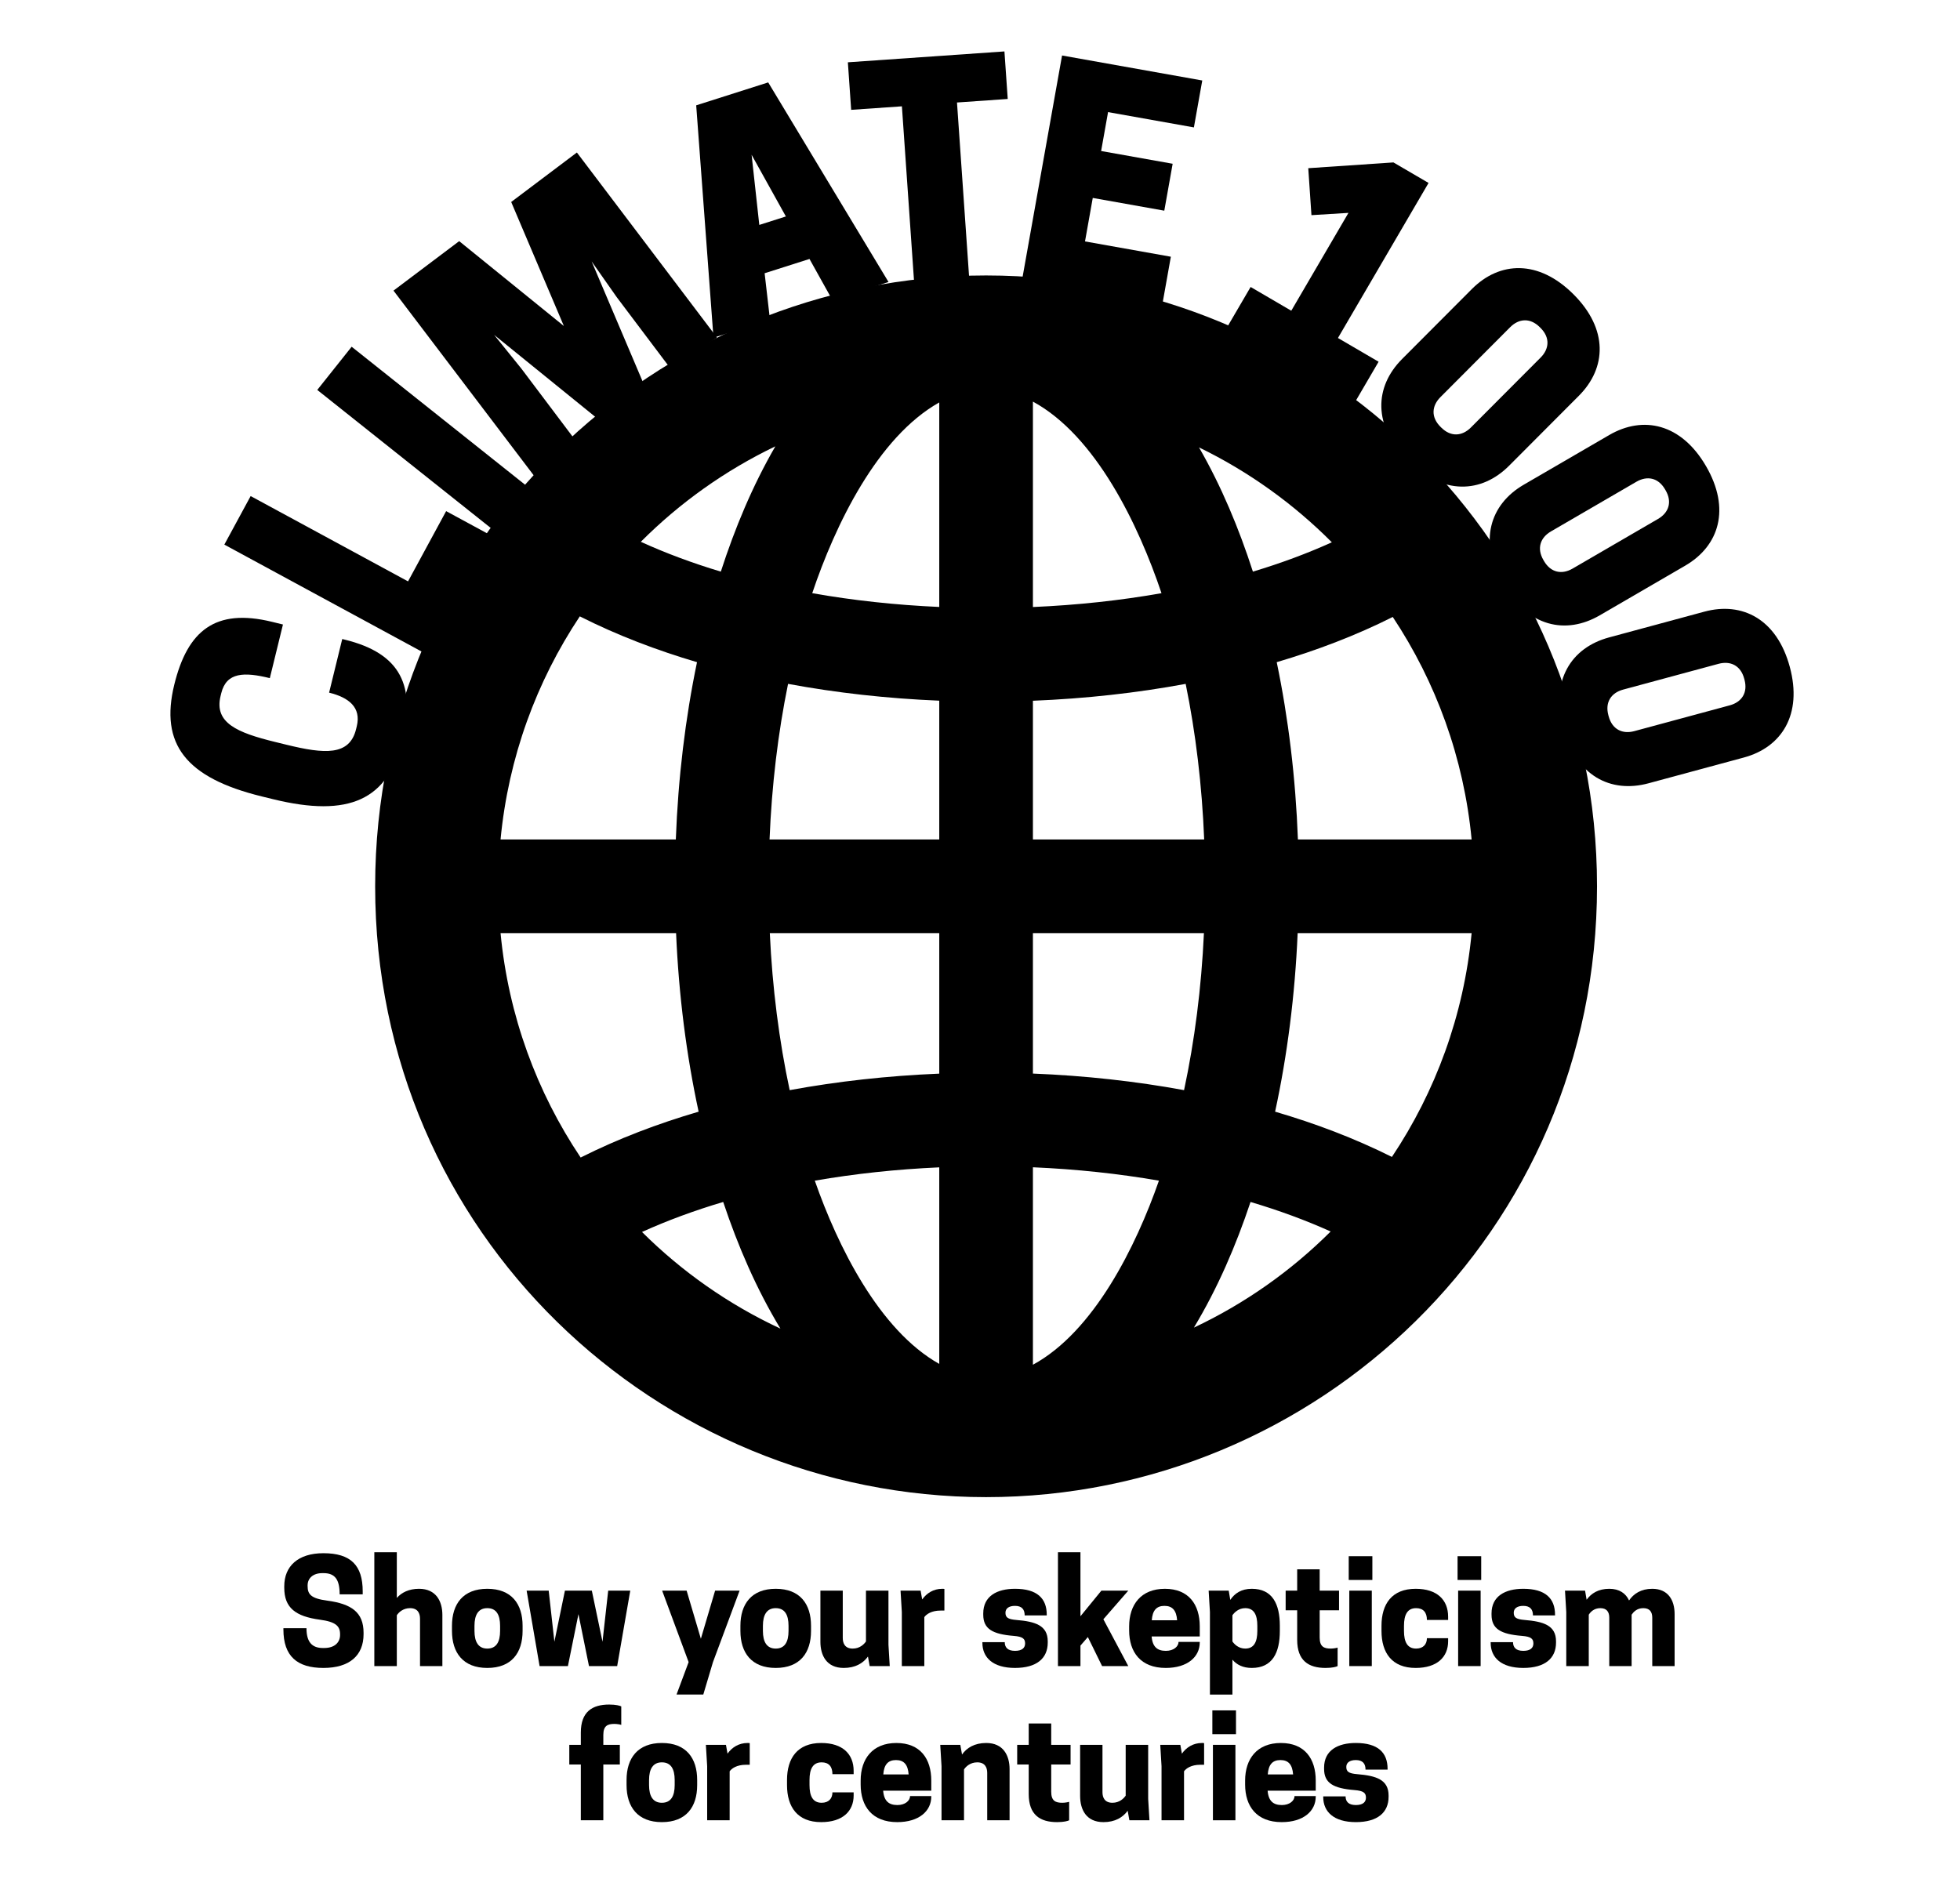 <?xml version="1.0" encoding="utf-8"?>
<!-- Generator: Adobe Illustrator 15.0.2, SVG Export Plug-In . SVG Version: 6.00 Build 0)  -->
<!DOCTYPE svg PUBLIC "-//W3C//DTD SVG 1.1//EN" "http://www.w3.org/Graphics/SVG/1.1/DTD/svg11.dtd">
<svg version="1.1" id="Layer_1" xmlns="http://www.w3.org/2000/svg" xmlns:xlink="http://www.w3.org/1999/xlink" x="0px" y="0px"
	 width="660.887px" height="635.969px" viewBox="-76.496 -42.895 660.887 635.969"
	 enable-background="new -76.496 -42.895 660.887 635.969" xml:space="preserve">
<path id="globe-3-icon" d="M462,256c0-115.604-93.762-206-206-206C144.542,50,50,139.449,50,256c0,117.234,95.125,206,206,206
	C367.564,462,462,372.406,462,256z M158.527,180.417c-3.932,18.902-6.367,39.029-7.146,59.793H92.283
	c2.635-27.648,12.112-53.299,26.723-75.242C131.695,171.391,145.063,176.438,158.527,180.417z M151.471,271.789
	c0.898,20.948,3.489,41.223,7.601,60.219c-13.784,4.044-26.991,9.04-39.779,15.46c-14.774-22.038-24.356-47.847-27.009-75.679
	H151.471z M167.359,362.459c4.935,14.79,11.216,29.376,19.297,42.713c-17.433-8.118-33.21-19.193-46.675-32.595
	C148.471,368.729,157.635,365.345,167.359,362.459z M271.789,319.158v-47.369h57.664c-0.857,18.496-3.139,36.316-6.701,52.957
	C306.469,321.748,289.355,319.859,271.789,319.158z M314.279,355.275c-7.732,22.147-21.896,50.896-42.49,62.08V350.76
	C286.449,351.393,300.703,352.913,314.279,355.275z M271.789,240.21v-46.786c17.764-0.71,35.062-2.634,51.508-5.688
	c3.383,16.53,5.504,34.188,6.242,52.476L271.789,240.21L271.789,240.21z M271.789,161.82V92.54
	c21.248,11.54,35.648,41.664,43.357,64.609C301.309,159.601,286.762,161.175,271.789,161.82z M240.21,92.823v68.975
	c-14.788-0.659-29.156-2.227-42.831-4.649C205.049,134.317,219.288,104.567,240.21,92.823z M240.21,193.4v46.81h-57.225
	c0.738-18.289,2.86-35.946,6.242-52.477C205.511,190.76,222.63,192.674,240.21,193.4z M189.774,324.747
	c-3.563-16.642-5.845-34.46-6.701-52.958h57.138v47.392C222.828,319.898,205.895,321.779,189.774,324.747z M240.21,350.783v66.289
	c-20.311-11.4-34.28-39.795-41.965-61.795C211.661,352.941,225.735,351.429,240.21,350.783z M345.166,362.458
	c9.588,2.844,18.629,6.176,27.02,9.956c-13.313,13.288-28.897,24.299-46.114,32.418C334.096,391.512,340.279,377.1,345.166,362.458z
	 M353.455,332.006c4.109-18.995,6.701-39.27,7.6-60.217h58.662c-2.645,27.748-12.178,53.482-26.877,75.479
	C380.027,340.88,367.004,335.98,353.455,332.006z M393.127,165.169c14.533,21.899,23.963,47.477,26.59,75.041h-58.572
	c-0.778-20.763-3.215-40.89-7.146-59.792C367.406,176.455,380.635,171.458,393.127,165.169z M372.582,139.989
	c-8.266,3.748-17.174,7.057-26.615,9.893c-4.709-14.58-10.629-28.794-18.174-41.894C344.5,116.106,359.625,126.968,372.582,139.989z
	 M184.942,107.629c-7.712,13.324-13.653,27.607-18.385,42.252c-9.578-2.878-18.609-6.241-26.979-10.058
	C152.69,126.684,168.013,115.751,184.942,107.629z"/>
<g>
	<path d="M43.567,203.011l0.233-0.952c1.561-6.377-2.662-9.732-9.325-11.363l4.427-18.085l0.857,0.209
		c19.132,4.684,23.869,15.831,19.418,34.011c-4.893,19.989-17.888,26.089-43.587,19.798l-3.808-0.932
		c-25.7-6.291-34.407-17.704-29.514-37.693c4.451-18.18,13.801-25.879,32.933-21.196l3.712,0.909l-4.427,18.085
		c-8.567-2.097-14.627-2.067-16.375,5.072l-0.233,0.952c-2.213,9.042,5.551,12.355,18.401,15.501l3.808,0.932
		C32.937,211.405,41.354,212.053,43.567,203.011z"/>
	<path d="M66.344,177.202l-67.198-36.432l8.874-16.369l53.069,28.771l12.844-23.691l14.129,7.66L66.344,177.202z"/>
	<path d="M101.883,121.632l-11.594,14.568L30.482,88.605l11.594-14.568L101.883,121.632z"/>
	<path d="M140.765,87.104L125.422,98.66L90.123,70.038l9.235,11.447l17.688,23.483l-12.88,13.366l-47.981-63.22l22.152-16.686
		l35.299,28.621L95.872,25.222l22.153-16.686l47.271,62.462l-16.155,9.797l-17.688-23.483L123,45.275L140.765,87.104z"/>
	<path d="M182.532-15.105l40.566,67.308l-18.957,6.037l-7.687-13.803l-15.128,4.817l1.804,15.677l-19.05,6.067l-5.827-78.371
		L182.532-15.105z M179.53,32.958l8.965-2.855l-11.56-20.798L179.53,32.958z"/>
	<path d="M250.373,51.893l-18.575,1.29L227.615-7.04l-17.108,1.188l-1.114-16.033l52.792-3.667l1.113,16.033L246.19-8.33
		L250.373,51.893z"/>
	<path d="M328.892-15.752l-2.82,15.823l-28.944-5.159l-2.339,13.121l24.12,4.299l-2.82,15.823l-24.12-4.299l-2.614,14.665
		l28.944,5.159l-2.82,15.823l-47.275-8.426l13.413-75.255L328.892-15.752z"/>
	<path d="M337.189,67.593l8.009-13.707l13.707,8.009l19.281-32.998l-12.479,0.767l-1.075-15.836l28.718-1.947l11.846,6.921
		l-30.554,52.289L388.35,79.1l-8.009,13.707L337.189,67.593z"/>
	<path d="M398.128,112.404c-11.798-11.764-11.192-24.862-1.851-34.23l23.527-23.595c9.342-9.369,22.438-10.011,34.235,1.752
		c11.798,11.764,11.192,24.862,1.851,34.23l-23.527,23.595C423.021,123.525,409.925,124.168,398.128,112.404z M442.969,67.712
		l-0.277-0.277c-3.262-3.252-7.073-2.9-9.979,0.014l-23.527,23.595c-2.906,2.915-3.247,6.727,0.015,9.979l0.277,0.277
		c3.262,3.252,7.072,2.9,9.979-0.015l23.528-23.595C445.89,74.776,446.23,70.964,442.969,67.712z"/>
	<path d="M430.292,154.112c-8.374-14.405-4.418-26.907,7.021-33.556l28.809-16.747c11.439-6.649,24.261-3.9,32.634,10.505
		c8.374,14.404,4.418,26.906-7.021,33.556l-28.81,16.747C451.486,171.266,438.665,168.517,430.292,154.112z M485.127,122.462
		l-0.197-0.339c-2.314-3.982-6.088-4.623-9.646-2.554l-28.81,16.747c-3.559,2.068-4.869,5.665-2.554,9.647l0.196,0.339
		c2.315,3.982,6.089,4.623,9.647,2.554l28.809-16.747C486.132,130.041,487.442,126.445,485.127,122.462z"/>
	<path d="M450.555,202.654c-4.348-16.083,2.717-27.129,15.488-30.582l32.166-8.695c12.771-3.453,24.438,2.53,28.786,18.613
		c4.348,16.083-2.717,27.129-15.488,30.582l-32.165,8.695C466.569,224.719,454.902,218.737,450.555,202.654z M511.721,186.322
		l-0.103-0.378c-1.202-4.447-4.68-6.044-8.653-4.971l-32.165,8.695c-3.974,1.074-6.172,4.207-4.971,8.653l0.103,0.378
		c1.202,4.446,4.68,6.044,8.653,4.97l32.165-8.695C510.724,193.901,512.922,190.769,511.721,186.322z"/>
</g>
<g>
	<path d="M19.353,492.576v-0.528c0-6.769,4.656-11.137,13.201-11.137c9.217,0,13.25,4.08,13.25,12.865v1.008h-7.777
		c0-4.896-1.488-7.152-5.424-7.152h-0.432c-3.12,0-4.944,1.729-4.944,4.128V492c0,2.736,1.104,4.177,6.577,4.896
		c8.161,1.104,12.289,3.889,12.289,10.849v0.48c0,7.2-4.752,11.377-13.538,11.377c-8.833,0-13.489-3.937-13.489-12.961v-0.433h7.776
		c0,4.705,1.92,6.673,5.521,6.673h0.432c3.6,0,5.376-1.92,5.376-4.416v-0.24c0-2.688-1.392-4.177-6.816-4.896
		C23.192,502.225,19.353,499.345,19.353,492.576z"/>
	<path d="M57.306,495.984c1.632-1.824,4.081-3.072,7.489-3.072c5.761,0,7.873,4.225,7.873,8.833v17.233h-7.537v-15.985
		c0-1.824-0.768-3.553-3.36-3.553c-2.4,0-3.888,1.488-4.464,2.4v17.138h-7.584v-38.403h7.584V495.984z"/>
	<path d="M75.905,507.121v-1.728c0-7.345,3.745-12.481,11.905-12.481c8.208,0,11.905,5.137,11.905,12.481v1.728
		c0,7.345-3.696,12.481-11.905,12.481C79.649,519.603,75.905,514.466,75.905,507.121z M92.13,507.121v-1.728
		c0-3.744-1.296-5.953-4.32-5.953c-2.976,0-4.32,2.209-4.32,5.953v1.728c0,3.745,1.344,5.953,4.32,5.953
		C90.834,513.074,92.13,510.866,92.13,507.121z"/>
	<path d="M114.998,518.979h-9.553l-4.368-25.442h7.44l1.92,17.233l3.552-17.233h9.073l3.6,17.233l1.92-17.233h7.44l-4.416,25.442
		h-9.505l-3.552-17.521L114.998,518.979z"/>
	<path d="M164.629,493.536h8.257l-8.977,24.099l-3.264,10.944h-9.025l4.081-10.944l-8.929-24.099h8.256l4.801,16.226
		L164.629,493.536z"/>
	<path d="M173.161,507.121v-1.728c0-7.345,3.745-12.481,11.905-12.481c8.208,0,11.905,5.137,11.905,12.481v1.728
		c0,7.345-3.696,12.481-11.905,12.481C176.906,519.603,173.161,514.466,173.161,507.121z M189.387,507.121v-1.728
		c0-3.744-1.296-5.953-4.32-5.953c-2.977,0-4.32,2.209-4.32,5.953v1.728c0,3.745,1.344,5.953,4.32,5.953
		C188.091,513.074,189.387,510.866,189.387,507.121z"/>
	<path d="M207.674,493.536v15.985c0,1.824,0.768,3.553,3.36,3.553c2.4,0,3.84-1.488,4.464-2.4v-17.138h7.584v18.242l0.432,7.2
		h-6.769l-0.576-3.216c-1.632,2.256-4.272,3.84-8.161,3.84c-5.809,0-7.873-4.225-7.873-8.833v-17.233H207.674z"/>
	<path d="M241.941,492.96v7.297h-1.296c-3.072,0-4.8,1.248-5.473,2.208v16.514h-7.584v-18.241l-0.432-7.201h6.769l0.528,2.977
		c1.488-2.112,3.792-3.601,6.769-3.601C241.461,492.912,241.749,492.912,241.941,492.96z"/>
	<path d="M269.156,511.346c0-1.584-0.815-2.304-3.792-2.544c-7.2-0.576-10.321-2.353-10.321-7.152v-0.433
		c0-5.856,4.657-8.305,10.705-8.305c7.489,0,10.705,3.265,10.705,8.737v0.239h-7.44c0-2.016-0.96-3.216-3.265-3.216
		c-2.112,0-3.216,0.912-3.216,2.304c0,1.536,0.72,2.209,3.648,2.448c6.384,0.528,10.608,1.824,10.608,7.201v0.432
		c0,5.28-3.696,8.545-11.041,8.545c-7.44,0-10.993-3.504-10.993-8.448v-0.24h7.537c0,1.68,0.912,2.928,3.456,2.928
		C268.196,513.842,269.156,512.786,269.156,511.346z"/>
	<path d="M280.233,480.575h7.585v21.602l7.056-8.641h9.073l-8.4,9.649l8.4,15.793h-8.833l-4.8-9.793l-2.496,2.881v6.912h-7.585
		V480.575z"/>
	<path d="M311.822,508.994c0.288,3.552,1.969,4.848,4.801,4.848c2.641,0,4.272-1.488,4.272-3.024h7.152v0.192
		c0,4.849-4.128,8.593-11.473,8.593c-8.449,0-12.337-5.328-12.337-12.673v-1.345c0-7.345,4.032-12.673,12.049-12.673
		c8.064,0,11.761,5.328,11.761,12.673v3.409H311.822z M311.871,503.521h8.544c-0.239-3.312-1.584-4.849-4.272-4.849
		C313.455,498.673,312.11,500.209,311.871,503.521z"/>
	<path d="M339.062,516.818v11.761h-7.585v-27.842l-0.432-7.201h6.769l0.528,3.12c1.439-2.16,3.696-3.744,7.248-3.744
		c6.961,0,9.457,5.137,9.457,12.481v1.728c0,7.345-2.496,12.481-9.457,12.481C342.566,519.603,340.503,518.498,339.062,516.818z
		 M339.062,501.841v8.833c0.624,0.912,2.064,2.4,4.32,2.4c2.929,0,4.08-2.208,4.08-5.953v-1.728c0-3.744-1.151-5.953-4.08-5.953
		C341.127,499.44,339.687,500.929,339.062,501.841z"/>
	<path d="M375.011,493.536v6.625h-6.529v9.169c0,3.12,1.44,3.744,3.745,3.744c0.815,0,2.016-0.192,2.304-0.336v6.24
		c-0.432,0.24-1.776,0.624-4.08,0.624c-5.713,0-9.553-2.448-9.553-9.457v-9.984h-3.889v-6.625h3.889v-7.2h7.584v7.2H375.011z"/>
	<path d="M386.247,489.936h-7.969v-8.017h7.969V489.936z M378.47,493.536h7.585v25.442h-7.585V493.536z"/>
	<path d="M400.992,513.074c2.448,0,3.648-1.488,3.648-3.505h7.152v1.057c0,5.232-3.648,8.977-10.945,8.977
		c-8.017,0-11.521-5.137-11.521-12.481v-1.728c0-7.345,3.504-12.481,11.521-12.481c7.297,0,10.945,3.793,10.945,9.409v1.104h-7.152
		c0-2.592-1.249-3.984-3.648-3.984c-2.929,0-4.081,2.209-4.081,5.953v1.728C396.911,510.866,398.063,513.074,400.992,513.074z"/>
	<path d="M422.947,489.936h-7.969v-8.017h7.969V489.936z M415.17,493.536h7.585v25.442h-7.585V493.536z"/>
	<path d="M440.543,511.346c0-1.584-0.815-2.304-3.792-2.544c-7.2-0.576-10.321-2.353-10.321-7.152v-0.433
		c0-5.856,4.657-8.305,10.705-8.305c7.489,0,10.705,3.265,10.705,8.737v0.239h-7.44c0-2.016-0.96-3.216-3.265-3.216
		c-2.112,0-3.216,0.912-3.216,2.304c0,1.536,0.72,2.209,3.648,2.448c6.384,0.528,10.608,1.824,10.608,7.201v0.432
		c0,5.28-3.696,8.545-11.041,8.545c-7.44,0-10.993-3.504-10.993-8.448v-0.24h7.537c0,1.68,0.912,2.928,3.456,2.928
		C439.583,513.842,440.543,512.786,440.543,511.346z"/>
	<path d="M480.625,518.979v-16.321c0-2.017-0.912-3.217-3.024-3.217c-2.16,0-3.312,1.297-3.937,2.209v17.329h-7.536v-16.321
		c0-2.017-0.912-3.217-3.024-3.217s-3.312,1.297-3.889,2.209v17.329h-7.585v-18.241l-0.432-7.201h6.769l0.528,3.072
		c1.536-2.16,3.984-3.696,7.633-3.696c3.408,0,5.568,1.536,6.672,3.937c1.536-2.256,4.032-3.937,7.825-3.937
		c5.28,0,7.536,3.744,7.536,8.545v17.521H480.625z"/>
	<path d="M126.935,545.536h5.568v6.625h-5.568v18.817h-7.585v-18.817h-3.888v-6.625h3.888v-4.128c0-7.009,3.84-9.457,9.553-9.457
		c2.304,0,3.648,0.384,4.081,0.624v6.24c-0.288-0.144-1.488-0.336-2.304-0.336c-2.304,0-3.744,0.624-3.744,3.744V545.536z"/>
	<path d="M134.771,559.121v-1.728c0-7.345,3.745-12.481,11.905-12.481c8.208,0,11.905,5.137,11.905,12.481v1.728
		c0,7.345-3.696,12.481-11.905,12.481C138.516,571.603,134.771,566.466,134.771,559.121z M150.997,559.121v-1.728
		c0-3.744-1.296-5.953-4.32-5.953c-2.977,0-4.32,2.209-4.32,5.953v1.728c0,3.745,1.344,5.953,4.32,5.953
		C149.701,565.074,150.997,562.866,150.997,559.121z"/>
	<path d="M176.303,544.96v7.297h-1.296c-3.072,0-4.8,1.248-5.473,2.208v16.514h-7.584v-18.241l-0.432-7.201h6.769l0.528,2.977
		c1.488-2.112,3.792-3.601,6.769-3.601C175.823,544.912,176.111,544.912,176.303,544.96z"/>
	<path d="M200.542,565.074c2.448,0,3.648-1.488,3.648-3.505h7.153v1.057c0,5.232-3.648,8.977-10.945,8.977
		c-8.017,0-11.521-5.137-11.521-12.481v-1.728c0-7.345,3.504-12.481,11.521-12.481c7.297,0,10.945,3.793,10.945,9.409v1.104h-7.153
		c0-2.592-1.248-3.984-3.648-3.984c-2.928,0-4.08,2.209-4.08,5.953v1.728C196.462,562.866,197.614,565.074,200.542,565.074z"/>
	<path d="M221.292,560.994c0.288,3.552,1.968,4.848,4.8,4.848c2.64,0,4.272-1.488,4.272-3.024h7.152v0.192
		c0,4.849-4.128,8.593-11.473,8.593c-8.449,0-12.337-5.328-12.337-12.673v-1.345c0-7.345,4.033-12.673,12.049-12.673
		c8.064,0,11.761,5.328,11.761,12.673v3.409H221.292z M221.34,555.521h8.545c-0.24-3.312-1.584-4.849-4.272-4.849
		C222.924,550.673,221.58,552.209,221.34,555.521z"/>
	<path d="M256.381,570.979v-15.985c0-1.824-0.768-3.553-3.36-3.553c-2.4,0-3.888,1.488-4.464,2.4v17.138h-7.584v-18.241
		l-0.432-7.201h6.769l0.576,3.265c1.584-2.257,4.224-3.889,8.161-3.889c5.761,0,7.873,4.225,7.873,8.833v17.233H256.381z"/>
	<path d="M284.489,545.536v6.625h-6.529v9.169c0,3.12,1.44,3.744,3.745,3.744c0.815,0,2.016-0.192,2.304-0.336v6.24
		c-0.432,0.24-1.776,0.624-4.08,0.624c-5.713,0-9.553-2.448-9.553-9.457v-9.984h-3.889v-6.625h3.889v-7.2h7.584v7.2H284.489z"/>
	<path d="M295.245,545.536v15.985c0,1.824,0.769,3.553,3.36,3.553c2.4,0,3.84-1.488,4.465-2.4v-17.138h7.584v18.242l0.433,7.2
		h-6.769l-0.576-3.216c-1.633,2.256-4.272,3.84-8.161,3.84c-5.809,0-7.872-4.225-7.872-8.833v-17.233H295.245z"/>
	<path d="M329.513,544.96v7.297h-1.296c-3.072,0-4.801,1.248-5.473,2.208v16.514h-7.585v-18.241l-0.432-7.201h6.769l0.528,2.977
		c1.488-2.112,3.792-3.601,6.769-3.601C329.033,544.912,329.321,544.912,329.513,544.96z"/>
	<path d="M340.265,541.936h-7.969v-8.017h7.969V541.936z M332.487,545.536h7.585v25.442h-7.585V545.536z"/>
	<path d="M350.929,560.994c0.288,3.552,1.969,4.848,4.801,4.848c2.641,0,4.272-1.488,4.272-3.024h7.152v0.192
		c0,4.849-4.128,8.593-11.473,8.593c-8.449,0-12.337-5.328-12.337-12.673v-1.345c0-7.345,4.032-12.673,12.049-12.673
		c8.064,0,11.761,5.328,11.761,12.673v3.409H350.929z M350.978,555.521h8.544c-0.239-3.312-1.584-4.849-4.272-4.849
		C352.562,550.673,351.217,552.209,350.978,555.521z"/>
	<path d="M384.083,563.346c0-1.584-0.815-2.304-3.792-2.544c-7.2-0.576-10.321-2.353-10.321-7.152v-0.433
		c0-5.856,4.657-8.305,10.705-8.305c7.489,0,10.705,3.265,10.705,8.737v0.239h-7.44c0-2.016-0.96-3.216-3.265-3.216
		c-2.112,0-3.216,0.912-3.216,2.304c0,1.536,0.72,2.209,3.648,2.448c6.384,0.528,10.608,1.824,10.608,7.201v0.432
		c0,5.28-3.696,8.545-11.041,8.545c-7.44,0-10.993-3.504-10.993-8.448v-0.24h7.537c0,1.68,0.912,2.928,3.456,2.928
		C383.123,565.842,384.083,564.786,384.083,563.346z"/>
</g>
</svg>

